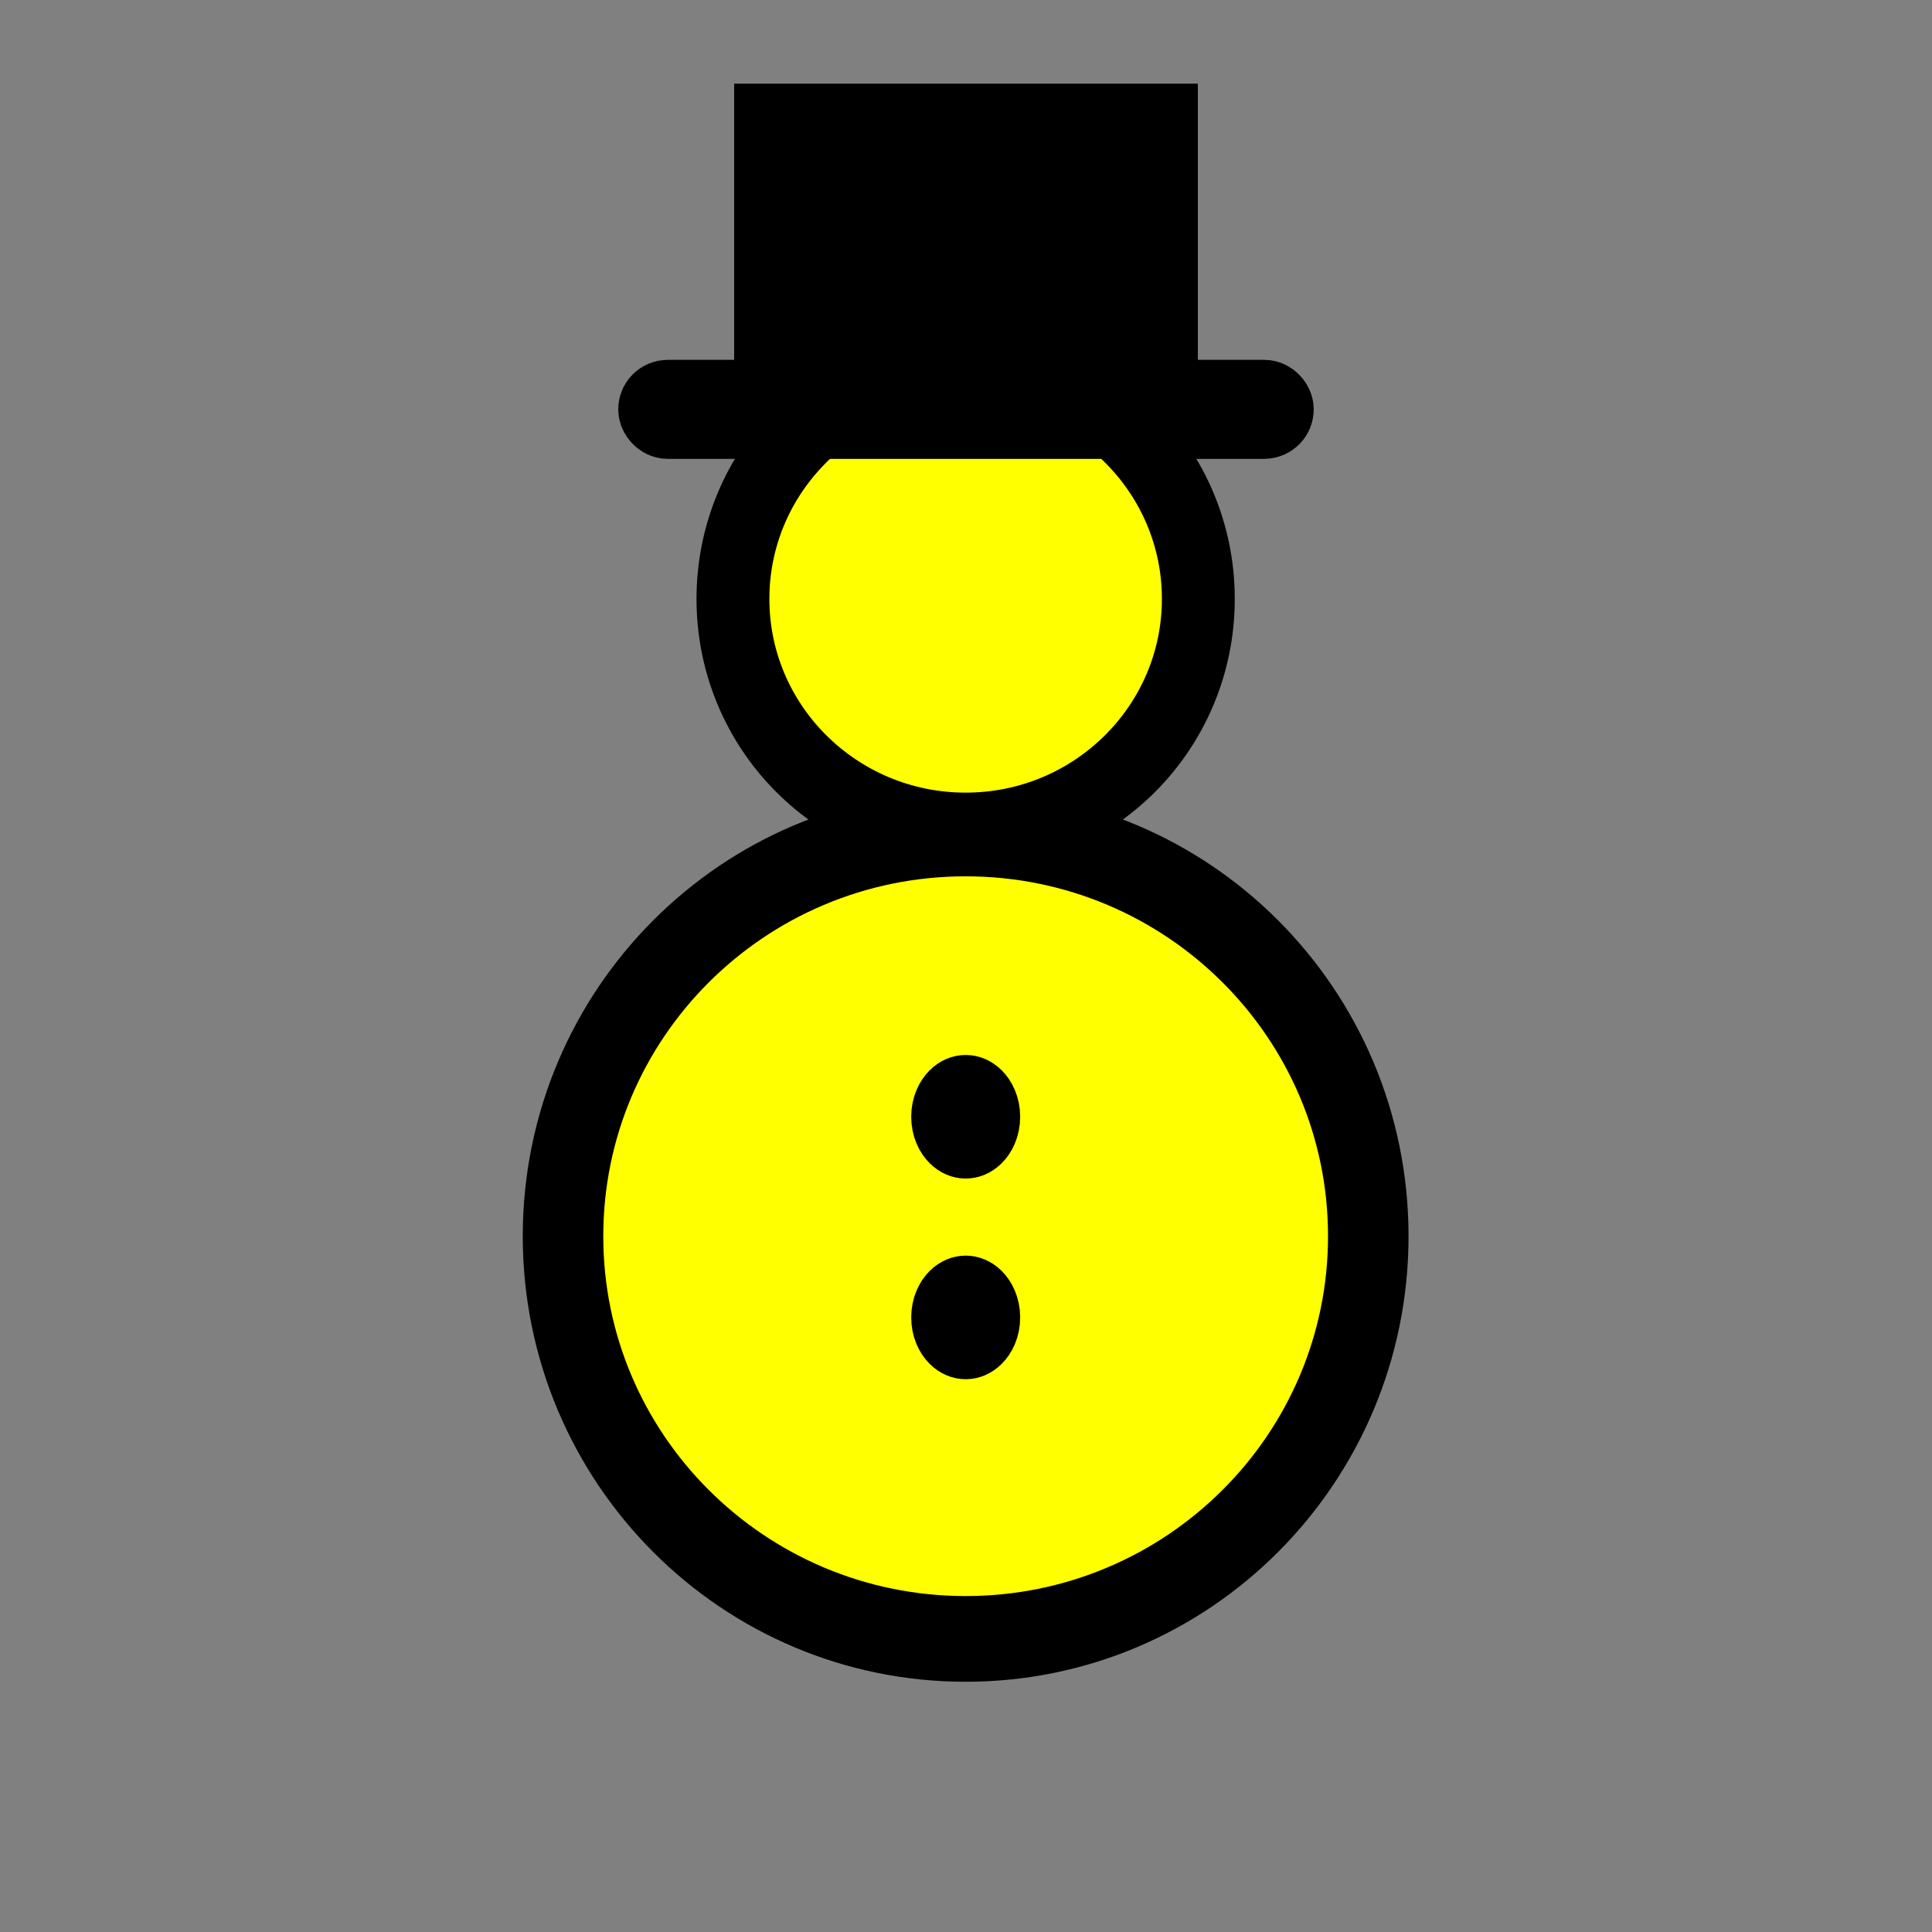 <?xml version="1.0" encoding="UTF-8" standalone="no"?>
<!-- Created with Inkscape (http://www.inkscape.org/) -->

<svg
   xmlns:dc="http://purl.org/dc/elements/1.1/"
   xmlns:cc="http://creativecommons.org/ns#"
   xmlns:rdf="http://www.w3.org/1999/02/22-rdf-syntax-ns#"
   xmlns:svg="http://www.w3.org/2000/svg"
   xmlns="http://www.w3.org/2000/svg"
   xmlns:sodipodi="http://sodipodi.sourceforge.net/DTD/sodipodi-0.dtd"
   xmlns:inkscape="http://www.inkscape.org/namespaces/inkscape"
   width="50"
   height="50"
   id="svg2"
   version="1.1"
   inkscape:version="0.48.4 r9939"
   sodipodi:docname="schneemanngelb.svg">
  <rect width="100%" height="100%" fill="#808080" stroke="none"/>
  <defs
     id="defs4" />
  <sodipodi:namedview
     id="base"
     pagecolor="#ffffff"
     bordercolor="#666666"
     borderopacity="1.0"
     inkscape:pageopacity="0.0"
     inkscape:pageshadow="2"
     inkscape:zoom="8"
     inkscape:cx="10.091961"
     inkscape:cy="19.051639"
     inkscape:document-units="px"
     inkscape:current-layer="layer1"
     showgrid="false"
     inkscape:window-width="1920"
     inkscape:window-height="1017"
     inkscape:window-x="-8"
     inkscape:window-y="-8"
     inkscape:window-maximized="1" />
  <g
     inkscape:label="Ebene 1"
     inkscape:groupmode="layer"
     id="layer1"
     transform="translate(0,-1002.362)">
    <path
       sodipodi:type="arc"
       style="fill:#ffff00;fill-opacity:1;fill-rule:nonzero;stroke:#000000;stroke-width:2;stroke-linecap:round;stroke-linejoin:round;stroke-miterlimit:4;stroke-opacity:1;stroke-dasharray:none;stroke-dashoffset:0"
       id="path2983"
       sodipodi:cx="19.759037"
       sodipodi:cy="26.746988"
       sodipodi:rx="10"
       sodipodi:ry="9.3975906"
       d="m 29.759,26.747 c 0,5.19 -4.477,9.398 -10,9.398 -5.523,0 -10,-4.207 -10,-9.398 0,-5.19 4.477,-9.398 10,-9.398 5.523,0 10,4.207 10,9.398 z"
       transform="matrix(1.042,0,0,1.109,4.402,1004.692)" />
    <path
       sodipodi:type="arc"
       style="fill:#ffff00;fill-opacity:1;fill-rule:nonzero;stroke:#000000;stroke-width:2;stroke-linecap:round;stroke-linejoin:round;stroke-miterlimit:4;stroke-opacity:1;stroke-dasharray:none;stroke-dashoffset:0"
       id="path2986"
       sodipodi:cx="25.060242"
       sodipodi:cy="15.722892"
       sodipodi:rx="6.3855424"
       sodipodi:ry="5.9638553"
       d="m 31.446,15.723 c 0,3.294 -2.859,5.964 -6.386,5.964 -3.527,0 -6.386,-2.67 -6.386,-5.964 0,-3.294 2.859,-5.964 6.386,-5.964 3.527,0 6.386,2.67 6.386,5.964 z"
       transform="matrix(0.943,0,0,1.01,1.359,1001.981)" />
    <path
       sodipodi:type="arc"
       style="fill:#000000;fill-opacity:1;fill-rule:nonzero;stroke:#000000;stroke-width:2;stroke-linecap:round;stroke-linejoin:round;stroke-miterlimit:4;stroke-opacity:1;stroke-dasharray:none;stroke-dashoffset:0"
       id="path2988"
       sodipodi:cx="24.638554"
       sodipodi:cy="28.855421"
       sodipodi:rx="0.66265059"
       sodipodi:ry="0.54216868"
       d="m 25.301,28.855 c 0,0.299 -0.297,0.542 -0.663,0.542 -0.366,0 -0.663,-0.243 -0.663,-0.542 0,-0.299 0.297,-0.542 0.663,-0.542 0.366,0 0.663,0.243 0.663,0.542 z"
       transform="matrix(0.848,0,0,1.037,4.099,1001.341)" />
    <path
       sodipodi:type="arc"
       style="fill:#000000;fill-opacity:1;fill-rule:nonzero;stroke:#000000;stroke-width:2;stroke-linecap:round;stroke-linejoin:round;stroke-miterlimit:4;stroke-opacity:1;stroke-dasharray:none;stroke-dashoffset:0"
       id="path2988-1"
       sodipodi:cx="24.638554"
       sodipodi:cy="28.855421"
       sodipodi:rx="0.66265059"
       sodipodi:ry="0.54216868"
       d="m 25.301,28.855 c 0,0.299 -0.297,0.542 -0.663,0.542 -0.366,0 -0.663,-0.243 -0.663,-0.542 0,-0.299 0.297,-0.542 0.663,-0.542 0.366,0 0.663,0.243 0.663,0.542 z"
       transform="matrix(0.848,0,0,1.037,4.099,1006.534)" />
    <rect
       style="fill:#000000;fill-opacity:1;fill-rule:nonzero;stroke:#000000;stroke-width:2.076;stroke-linecap:round;stroke-linejoin:miter;stroke-miterlimit:4;stroke-opacity:1;stroke-dasharray:none;stroke-dashoffset:0"
       id="rect3778"
       width="9.924"
       height="5.924"
       x="20.038"
       y="1005.565"
       ry="2.962"
       rx="0" />
    <rect
       style="fill:#000000;fill-opacity:1;fill-rule:nonzero;stroke:#000000;stroke-width:2.003;stroke-linecap:round;stroke-linejoin:miter;stroke-miterlimit:4;stroke-opacity:1;stroke-dasharray:none;stroke-dashoffset:0"
       id="rect3780"
       width="15.997"
       height="0.56"
       x="17.001"
       y="1012.676"
       ry="0.28" />
  </g>
</svg>
